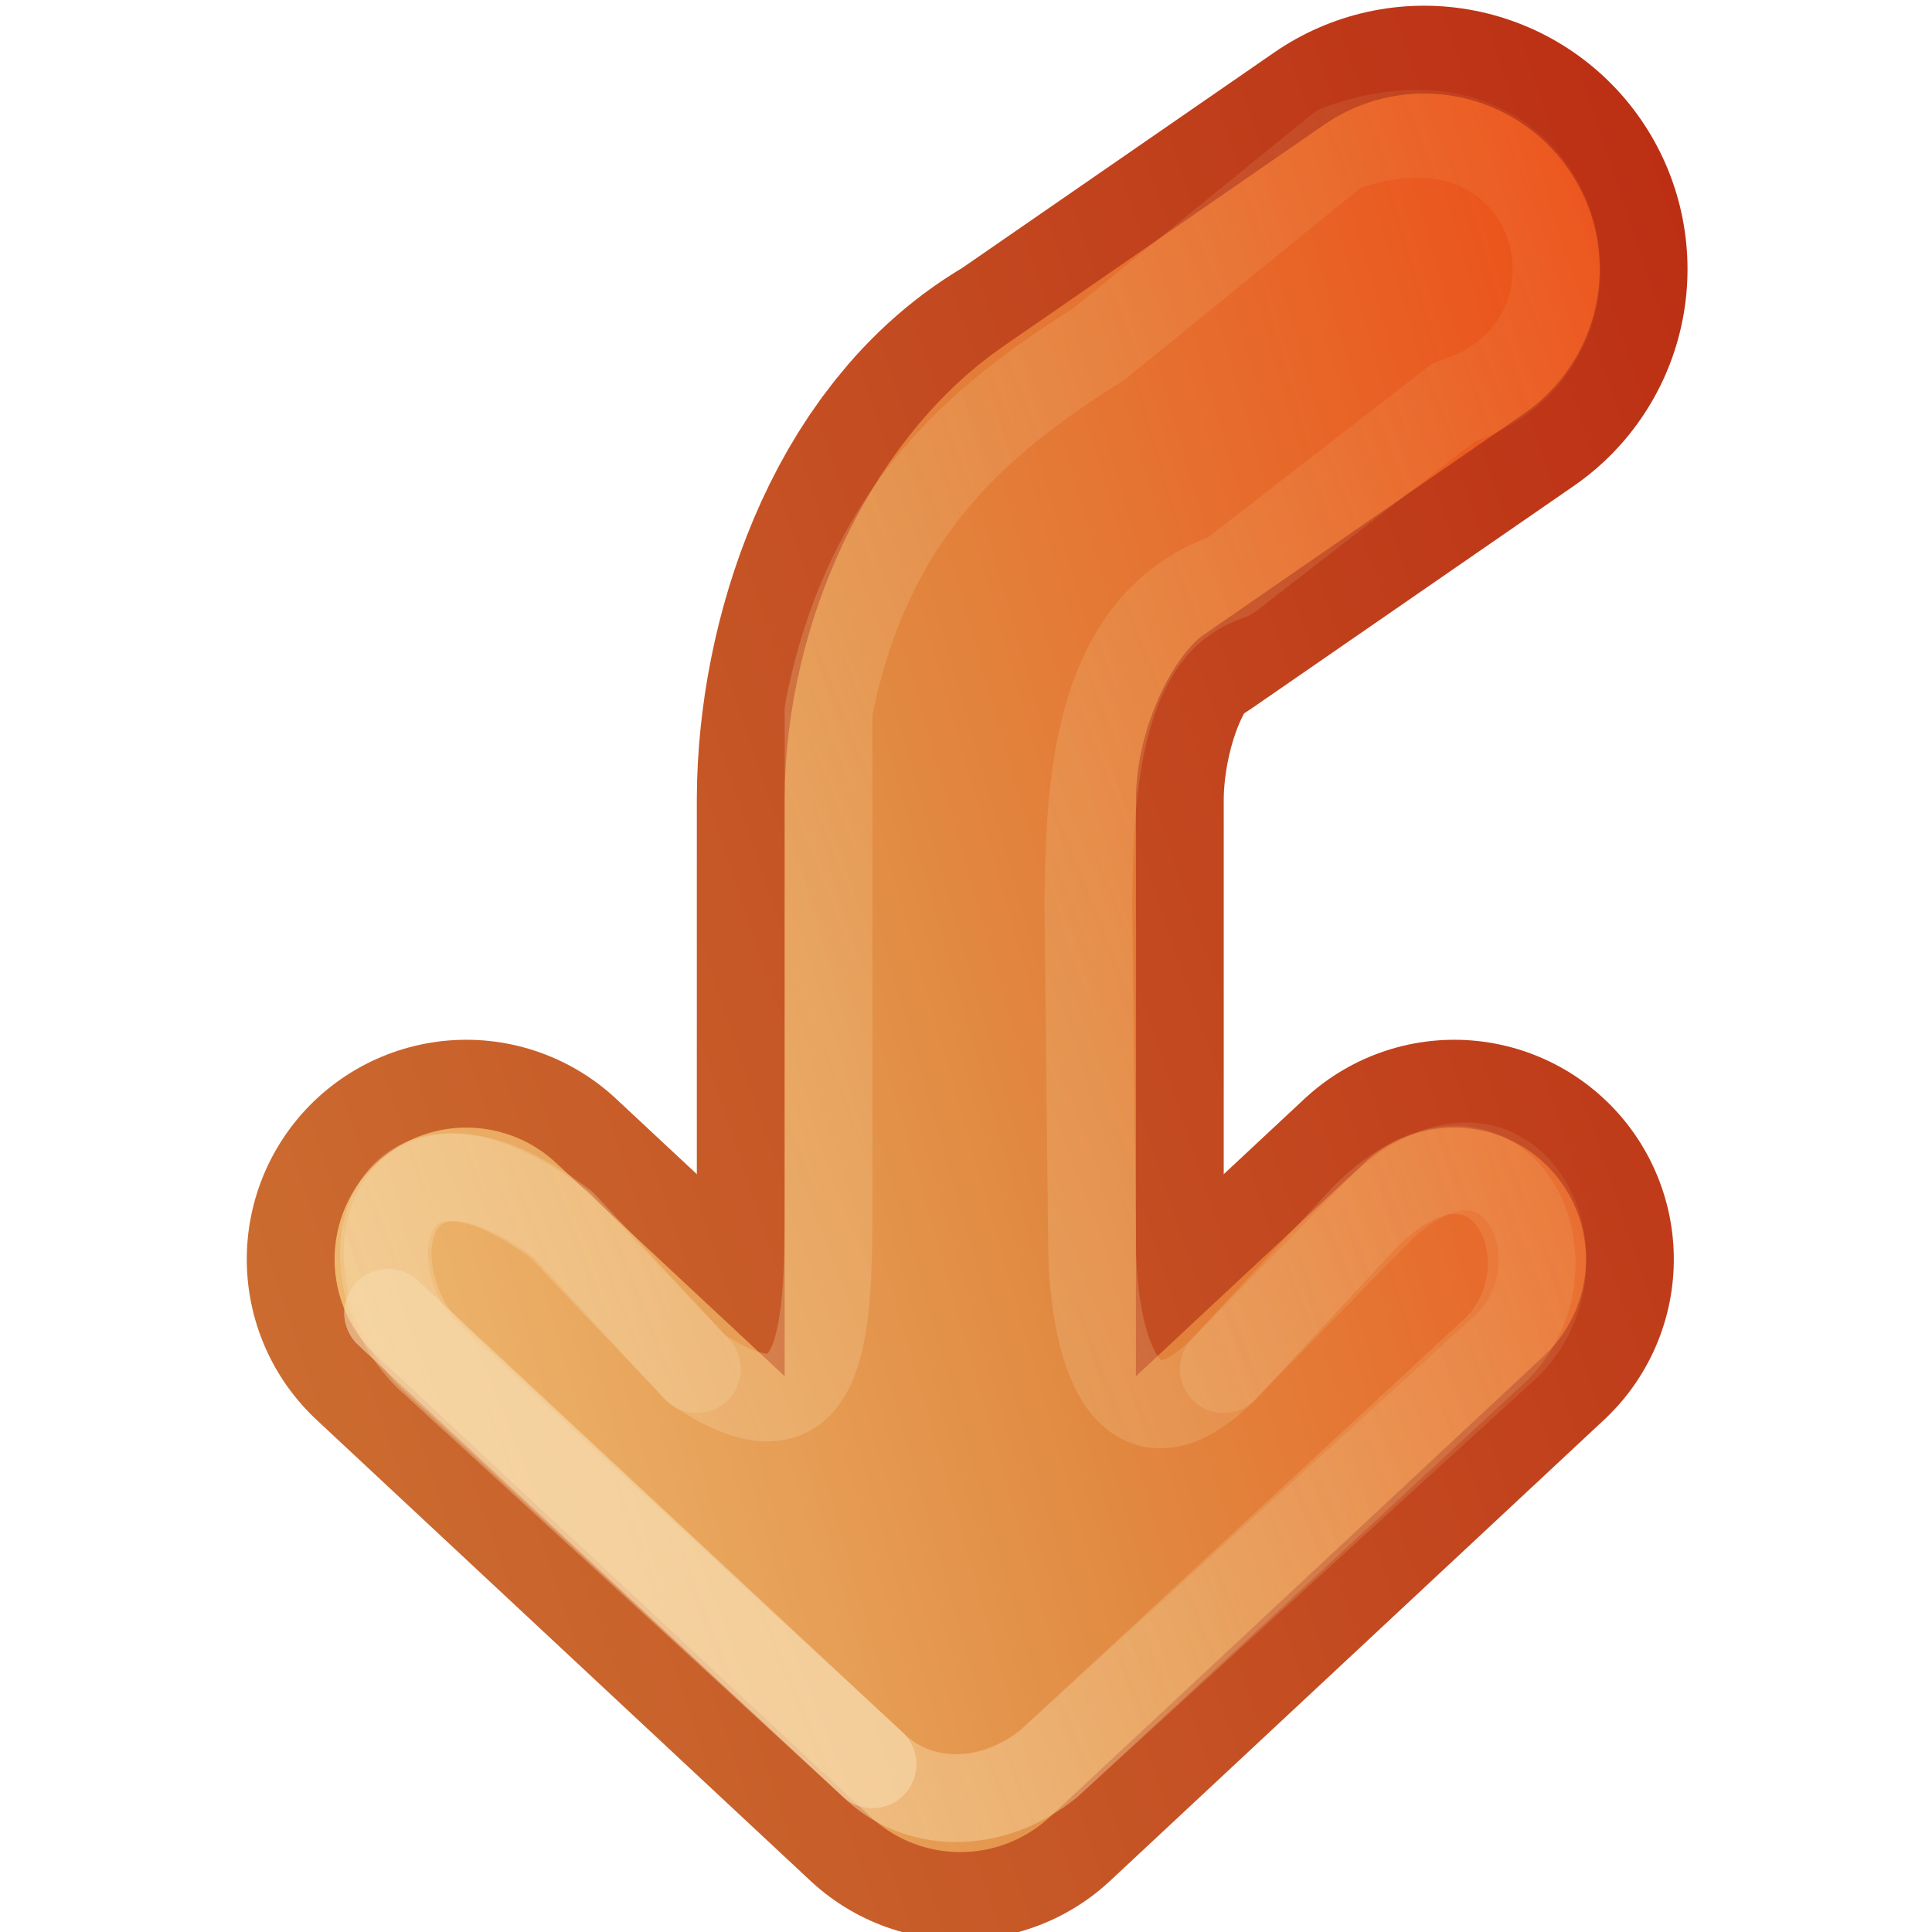 <?xml version="1.0" encoding="UTF-8" standalone="no"?>
<!-- Created with Inkscape (http://www.inkscape.org/) -->

<svg
   xmlns:dc="http://purl.org/dc/elements/1.1/"
   xmlns:cc="http://creativecommons.org/ns#"
   xmlns:rdf="http://www.w3.org/1999/02/22-rdf-syntax-ns#"
   xmlns:svg="http://www.w3.org/2000/svg"
   xmlns="http://www.w3.org/2000/svg"
   xmlns:xlink="http://www.w3.org/1999/xlink"
   xmlns:sodipodi="http://sodipodi.sourceforge.net/DTD/sodipodi-0.dtd"
   xmlns:inkscape="http://www.inkscape.org/namespaces/inkscape"
   version="1.1"
   width="22"
   height="22"
   id="svg3734"
   inkscape:version="0.48.1 r9760"
   sodipodi:docname="edit-undo.svg">
  <sodipodi:namedview
     pagecolor="#ffffff"
     bordercolor="#666666"
     borderopacity="1"
     objecttolerance="10"
     gridtolerance="10"
     guidetolerance="10"
     inkscape:pageopacity="0"
     inkscape:pageshadow="2"
     inkscape:window-width="1366"
     inkscape:window-height="688"
     id="namedview28"
     showgrid="false"
     inkscape:zoom="14.181818"
     inkscape:cx="11"
     inkscape:cy="11.669872"
     inkscape:window-x="0"
     inkscape:window-y="25"
     inkscape:window-maximized="1"
     inkscape:current-layer="svg3734" />
  <defs
     id="defs3736">
    <linearGradient
       id="linearGradient4456">
      <stop
         id="stop4458"
         style="stop-color:#f6daae;stop-opacity:1"
         offset="0" />
      <stop
         id="stop4460"
         style="stop-color:#f0c178;stop-opacity:0"
         offset="1" />
    </linearGradient>
    <linearGradient
       id="linearGradient3390-178-986-453-4-5">
      <stop
         id="stop3624-8-6"
         style="stop-color:#bb2b12;stop-opacity:1"
         offset="0" />
      <stop
         id="stop3626-1-1"
         style="stop-color:#cd7233;stop-opacity:1"
         offset="1" />
    </linearGradient>
    <linearGradient
       x1="-39.666"
       y1="198.908"
       x2="-46.583"
       y2="176.957"
       id="linearGradient3732"
       xlink:href="#linearGradient3390-178-986-453-4-5"
       gradientUnits="userSpaceOnUse"
       gradientTransform="matrix(0.93,0,0,0.996,51.302,-181.74)" />
    <linearGradient
       id="linearGradient7012-661-145-733-759-865-745-661-970-94-1-0">
      <stop
         id="stop3618-1-9"
         style="stop-color:#f0c178;stop-opacity:1"
         offset="0" />
      <stop
         id="stop3270-5-6"
         style="stop-color:#e18941;stop-opacity:1"
         offset="0.5" />
      <stop
         id="stop3620-9-3"
         style="stop-color:#ec4f18;stop-opacity:1"
         offset="1" />
    </linearGradient>
    <linearGradient
       x1="-47.659"
       y1="178.965"
       x2="-42.818"
       y2="197.039"
       id="linearGradient4322"
       xlink:href="#linearGradient7012-661-145-733-759-865-745-661-970-94-1-0"
       gradientUnits="userSpaceOnUse"
       gradientTransform="matrix(0.93,0,0,0.996,51.302,-181.74)" />
    <linearGradient
       x1="-47.659"
       y1="178.965"
       x2="-42.818"
       y2="197.039"
       id="linearGradient4324"
       xlink:href="#linearGradient7012-661-145-733-759-865-745-661-970-94-1-0"
       gradientUnits="userSpaceOnUse"
       gradientTransform="matrix(0.93,0,0,0.996,51.302,-181.74)" />
    <linearGradient
       x1="-39.666"
       y1="198.908"
       x2="-46.583"
       y2="176.957"
       id="linearGradient4452"
       xlink:href="#linearGradient3390-178-986-453-4-5"
       gradientUnits="userSpaceOnUse"
       gradientTransform="matrix(0.93,0,0,0.996,51.302,-181.74)" />
    <linearGradient
       x1="5.5"
       y1="-3"
       x2="13"
       y2="16"
       id="linearGradient4462"
       xlink:href="#linearGradient4456"
       gradientUnits="userSpaceOnUse" />
    <linearGradient
       x1="5.5"
       y1="-3"
       x2="14.154"
       y2="18.844"
       id="linearGradient2839"
       xlink:href="#linearGradient4456"
       gradientUnits="userSpaceOnUse" />
  </defs>
  <g
     transform="matrix(0,-1,1,0,5.935,22.09)"
     id="layer1">
    <path
       d="M 7.75,-0.625 2.5,5 7.75,10.625"
       id="path3169-2-3"
       style="fill:none;stroke:url(#linearGradient3732);stroke-width:5;stroke-linecap:round;stroke-linejoin:round;stroke-miterlimit:4;stroke-opacity:1;stroke-dasharray:none;display:inline;enable-background:new"
       inkscape:connector-curvature="0" />
    <path
       d="M 19.025,10.281 16.5,6.625 C 15.914,5.547 14.287,5.006 13,5 l -6.5,-7e-5"
       id="path3765"
       style="fill:none;stroke:url(#linearGradient4452);stroke-width:6;stroke-linecap:round;stroke-linejoin:round;stroke-miterlimit:4;stroke-opacity:1;stroke-dasharray:none;display:inline;enable-background:new"
       inkscape:connector-curvature="0" />
    <path
       d="M 7.75,-0.625 2.5,5 7.75,10.625"
       id="path4277"
       style="fill:none;stroke:url(#linearGradient4322);stroke-width:3;stroke-linecap:round;stroke-linejoin:round;stroke-miterlimit:4;stroke-opacity:1;stroke-dasharray:none;display:inline;enable-background:new"
       inkscape:connector-curvature="0" />
    <path
       d="M 19.025,10.281 16.5,6.625 C 15.873,5.712 14.41,5.006 13,5 l -6.5,-7e-5"
       id="path4279"
       style="fill:none;stroke:url(#linearGradient4324);stroke-width:4;stroke-linecap:round;stroke-linejoin:round;stroke-miterlimit:4;stroke-opacity:1;stroke-dasharray:none;display:inline;enable-background:new"
       inkscape:connector-curvature="0" />
    <path
       d="M 8.228,9.604 6.5,8 C 5.5,7 6.5,6.5 8,6.5 l 3.832,-0.041 c 1.245,0.018 3.161,0.051 3.697,1.608 l 1.982,2.556 c 0.65,2.061 3.819,1.246 2.885,-1.31 L 18.169,6.574 C 17.324,5.231 16.275,3.945 14,3.5 l -5.5,0 C 7,3.5 5.5,3.5 6.5,2 L 8.145,0.437 c 1.5,-2 -0.5,-2.5 -1.5,-1.5 L 2,4 C 1.5,4.5 1.472,5.333 2,6 l 4.728,5.104 c 1,1 3,0 1.5,-1.5 z"
       id="path4454"
       style="opacity:0.4;fill:none;stroke:url(#linearGradient2839);stroke-width:1;stroke-linecap:round;stroke-linejoin:round;stroke-miterlimit:4;stroke-opacity:1;stroke-dasharray:none;display:inline;enable-background:new"
       inkscape:connector-curvature="0" />
    <path
       d="M 6.5,2 8.145,0.479 c 1.5,-2 -0.5,-2.5 -1.5,-1.5 L 2,4 C 1.5,4.5 1.472,5.333 2,6 l 4.769,5.228 c 1,1 3,0 1.5,-1.5 L 6.5,8"
       id="path4464"
       style="opacity:0.4;fill:none;stroke:url(#linearGradient4462);stroke-width:1;stroke-linecap:round;stroke-linejoin:round;stroke-miterlimit:4;stroke-opacity:1;stroke-dasharray:none;display:inline;enable-background:new"
       inkscape:connector-curvature="0" />
    <path
       d="M 7.14,-1.516 2,4"
       id="path4466"
       style="opacity:0.6;fill:none;stroke:#f6daae;stroke-width:1;stroke-linecap:round;stroke-linejoin:round;stroke-miterlimit:4;stroke-opacity:1;stroke-dasharray:none;display:inline;enable-background:new"
       inkscape:connector-curvature="0" />
  </g>
</svg>
